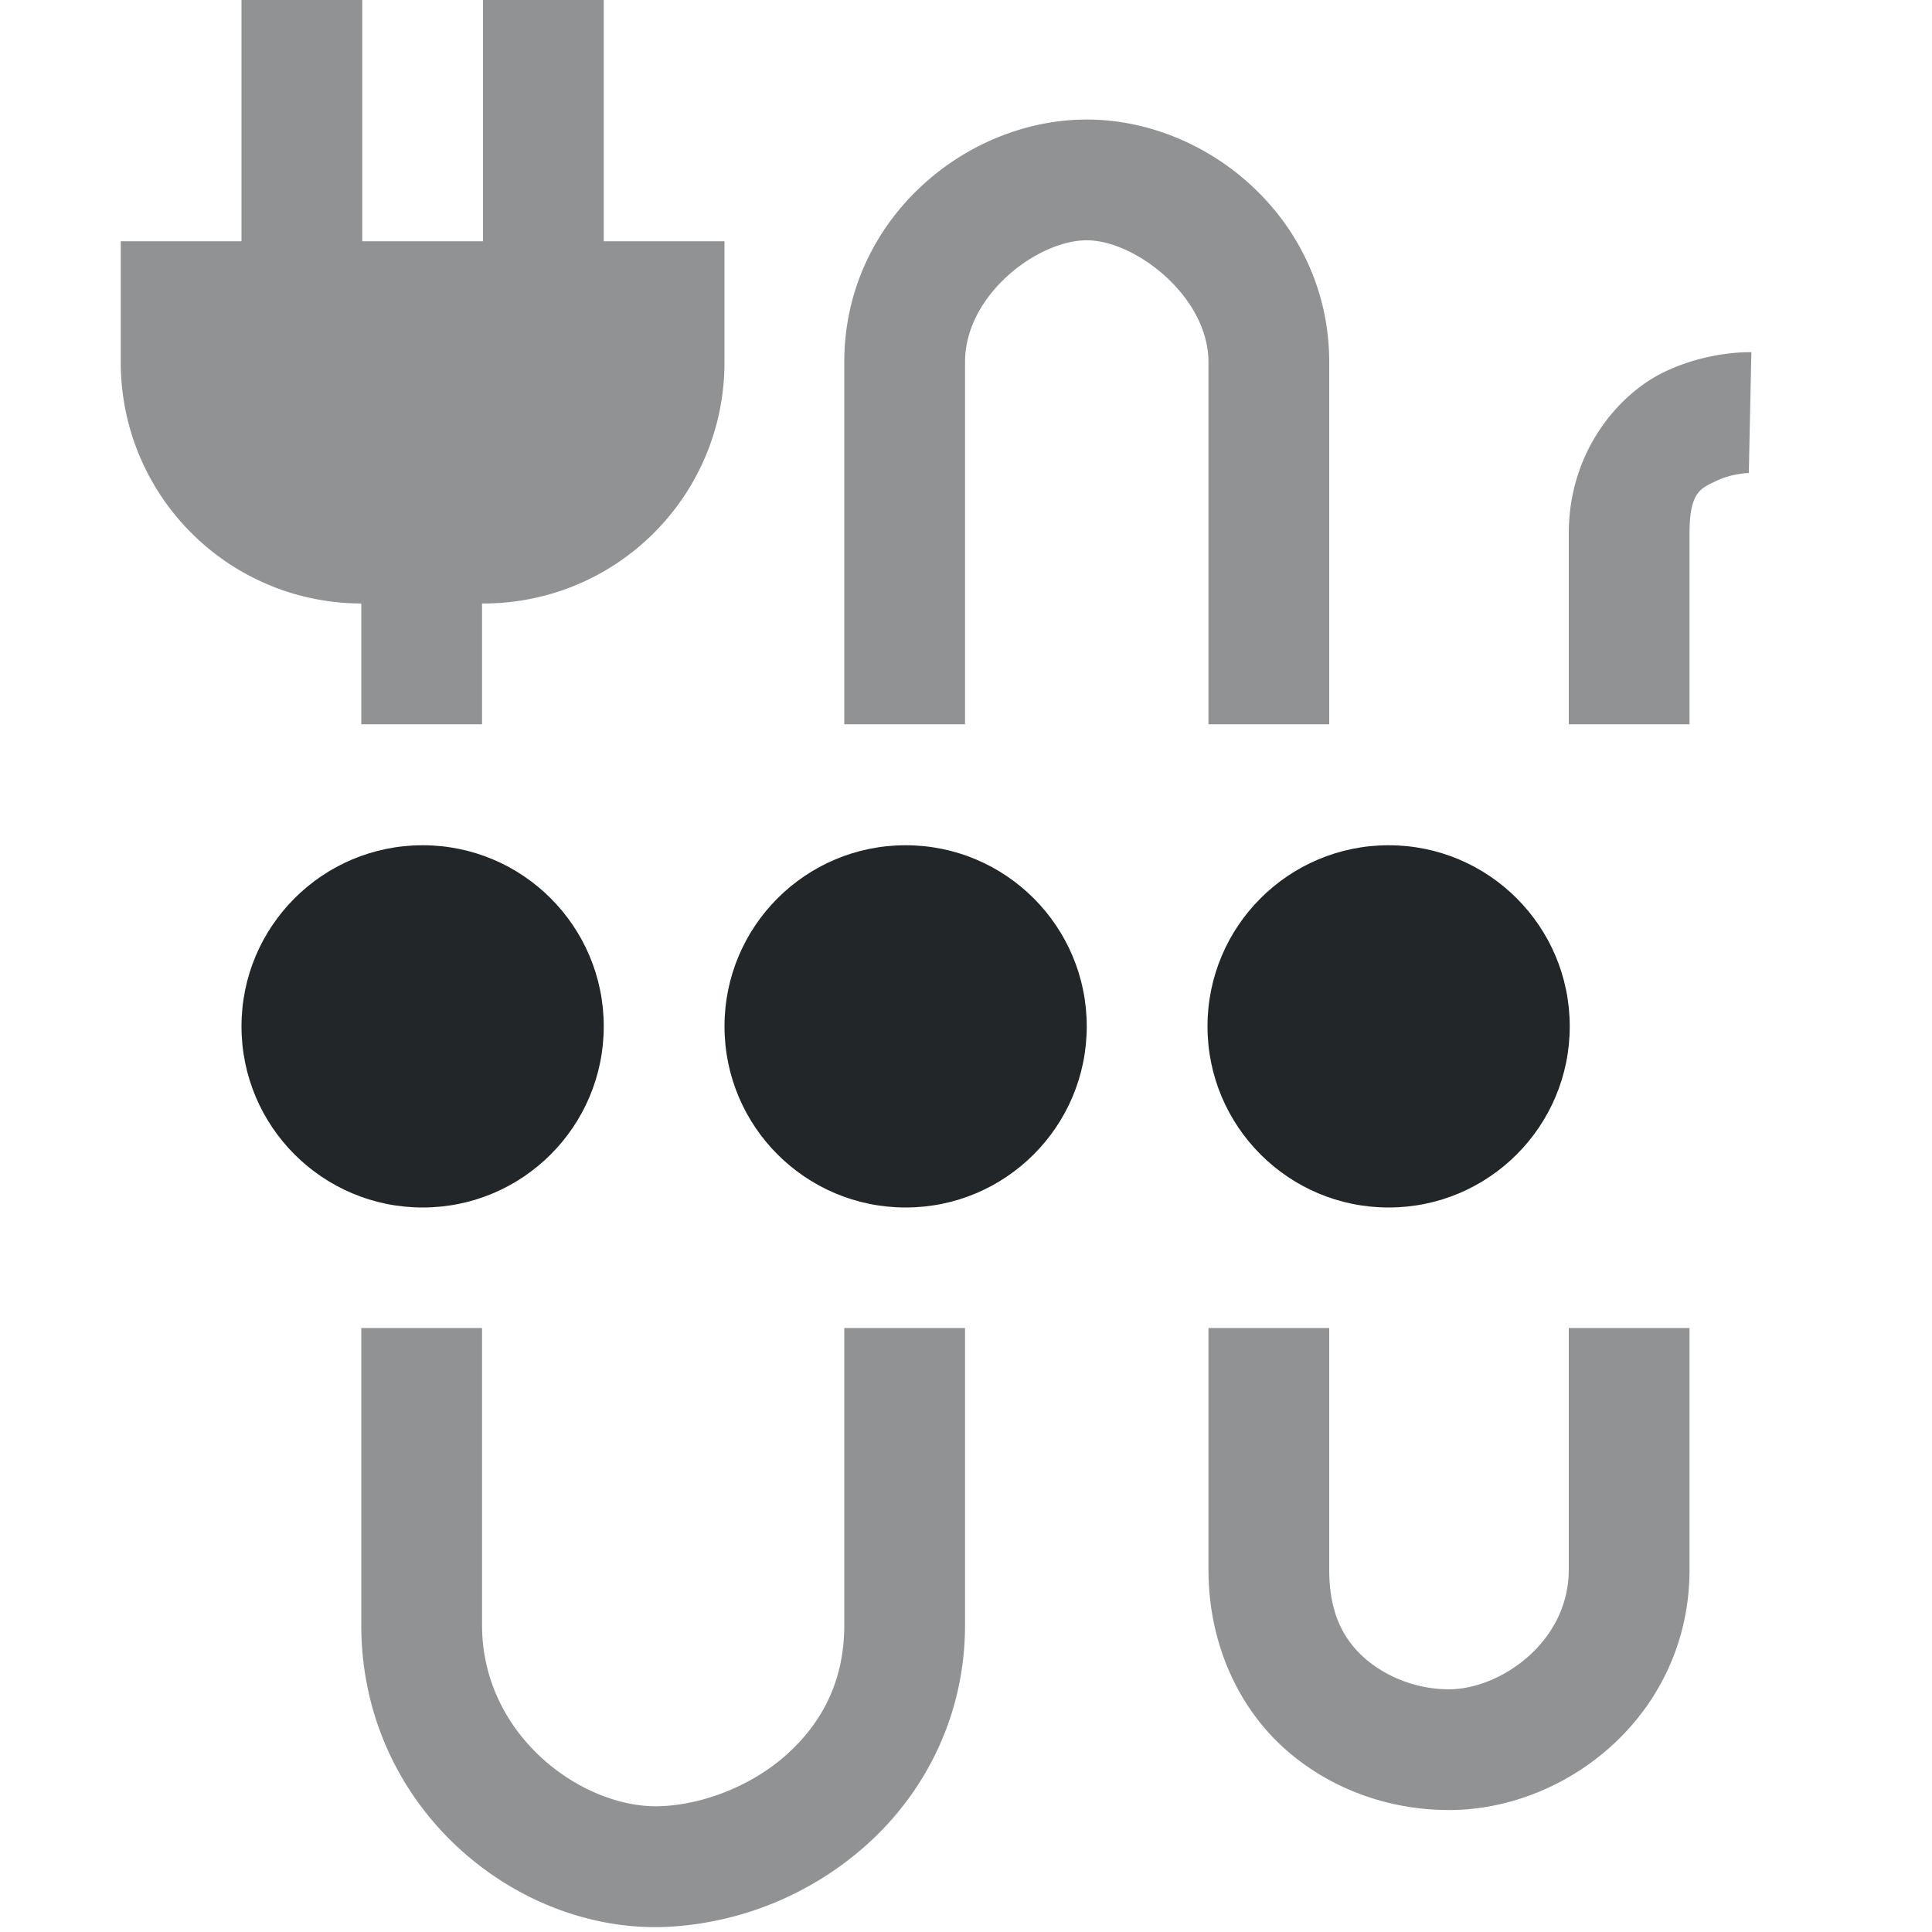 <svg width="16" height="16" version="1.1" xmlns="http://www.w3.org/2000/svg">
 <g transform="translate(-1093,327)" fill="#232629">
  <circle cx="1096.5" cy="-318.5" r="1.5"/>
  <circle cx="1100.5" cy="-318.5" r="1.5"/>
  <circle cx="1104.5" cy="-318.5" r="1.5"/>
  <path d="m1102-326.01c-1.013 0-2.008 0.838-2.008 2.008v3h1v-3c0-0.555 0.6-1.008 1.008-1.008 0.403 0 1.008 0.468 1.008 1.008v3h1v-3c0-1.164-0.99-2.008-2.008-2.008zm5.504 1.927s-0.357-0.015-0.73 0.168c-0.374 0.183-0.782 0.658-0.782 1.332v1.581h1v-1.581c0-0.347 0.094-0.372 0.221-0.434s0.27-0.066 0.27-0.066zm-11.512 1.642v1.439h1v-1.44zm0 6.439v2.46c0 1.506 1.273 2.55 2.52 2.5a2.68 2.68 0 0 0 1.666-0.681c0.474-0.424 0.814-1.06 0.814-1.819v-2.46h-1v2.46c0 0.47-0.189 0.814-0.48 1.075-0.291 0.26-0.694 0.412-1.04 0.425-0.636 0.026-1.48-0.574-1.48-1.5v-2.46zm7.016 0v2c0 0.636 0.266 1.169 0.654 1.504s0.873 0.488 1.338 0.488c0.986 0 1.992-0.801 1.992-1.992v-2h-1v2c0 0.604-0.57 0.992-0.992 0.992a1.08 1.08 0 0 1-0.683-0.244c-0.183-0.158-0.309-0.371-0.309-0.748v-2zm-8.008-11v2h-1v1c0 1.108 0.892 2 2 2h1c1.108 0 2-0.892 2-2v-1h-1v-2h-1v2h-1v-2z" opacity=".5"/>
 </g>
</svg>
